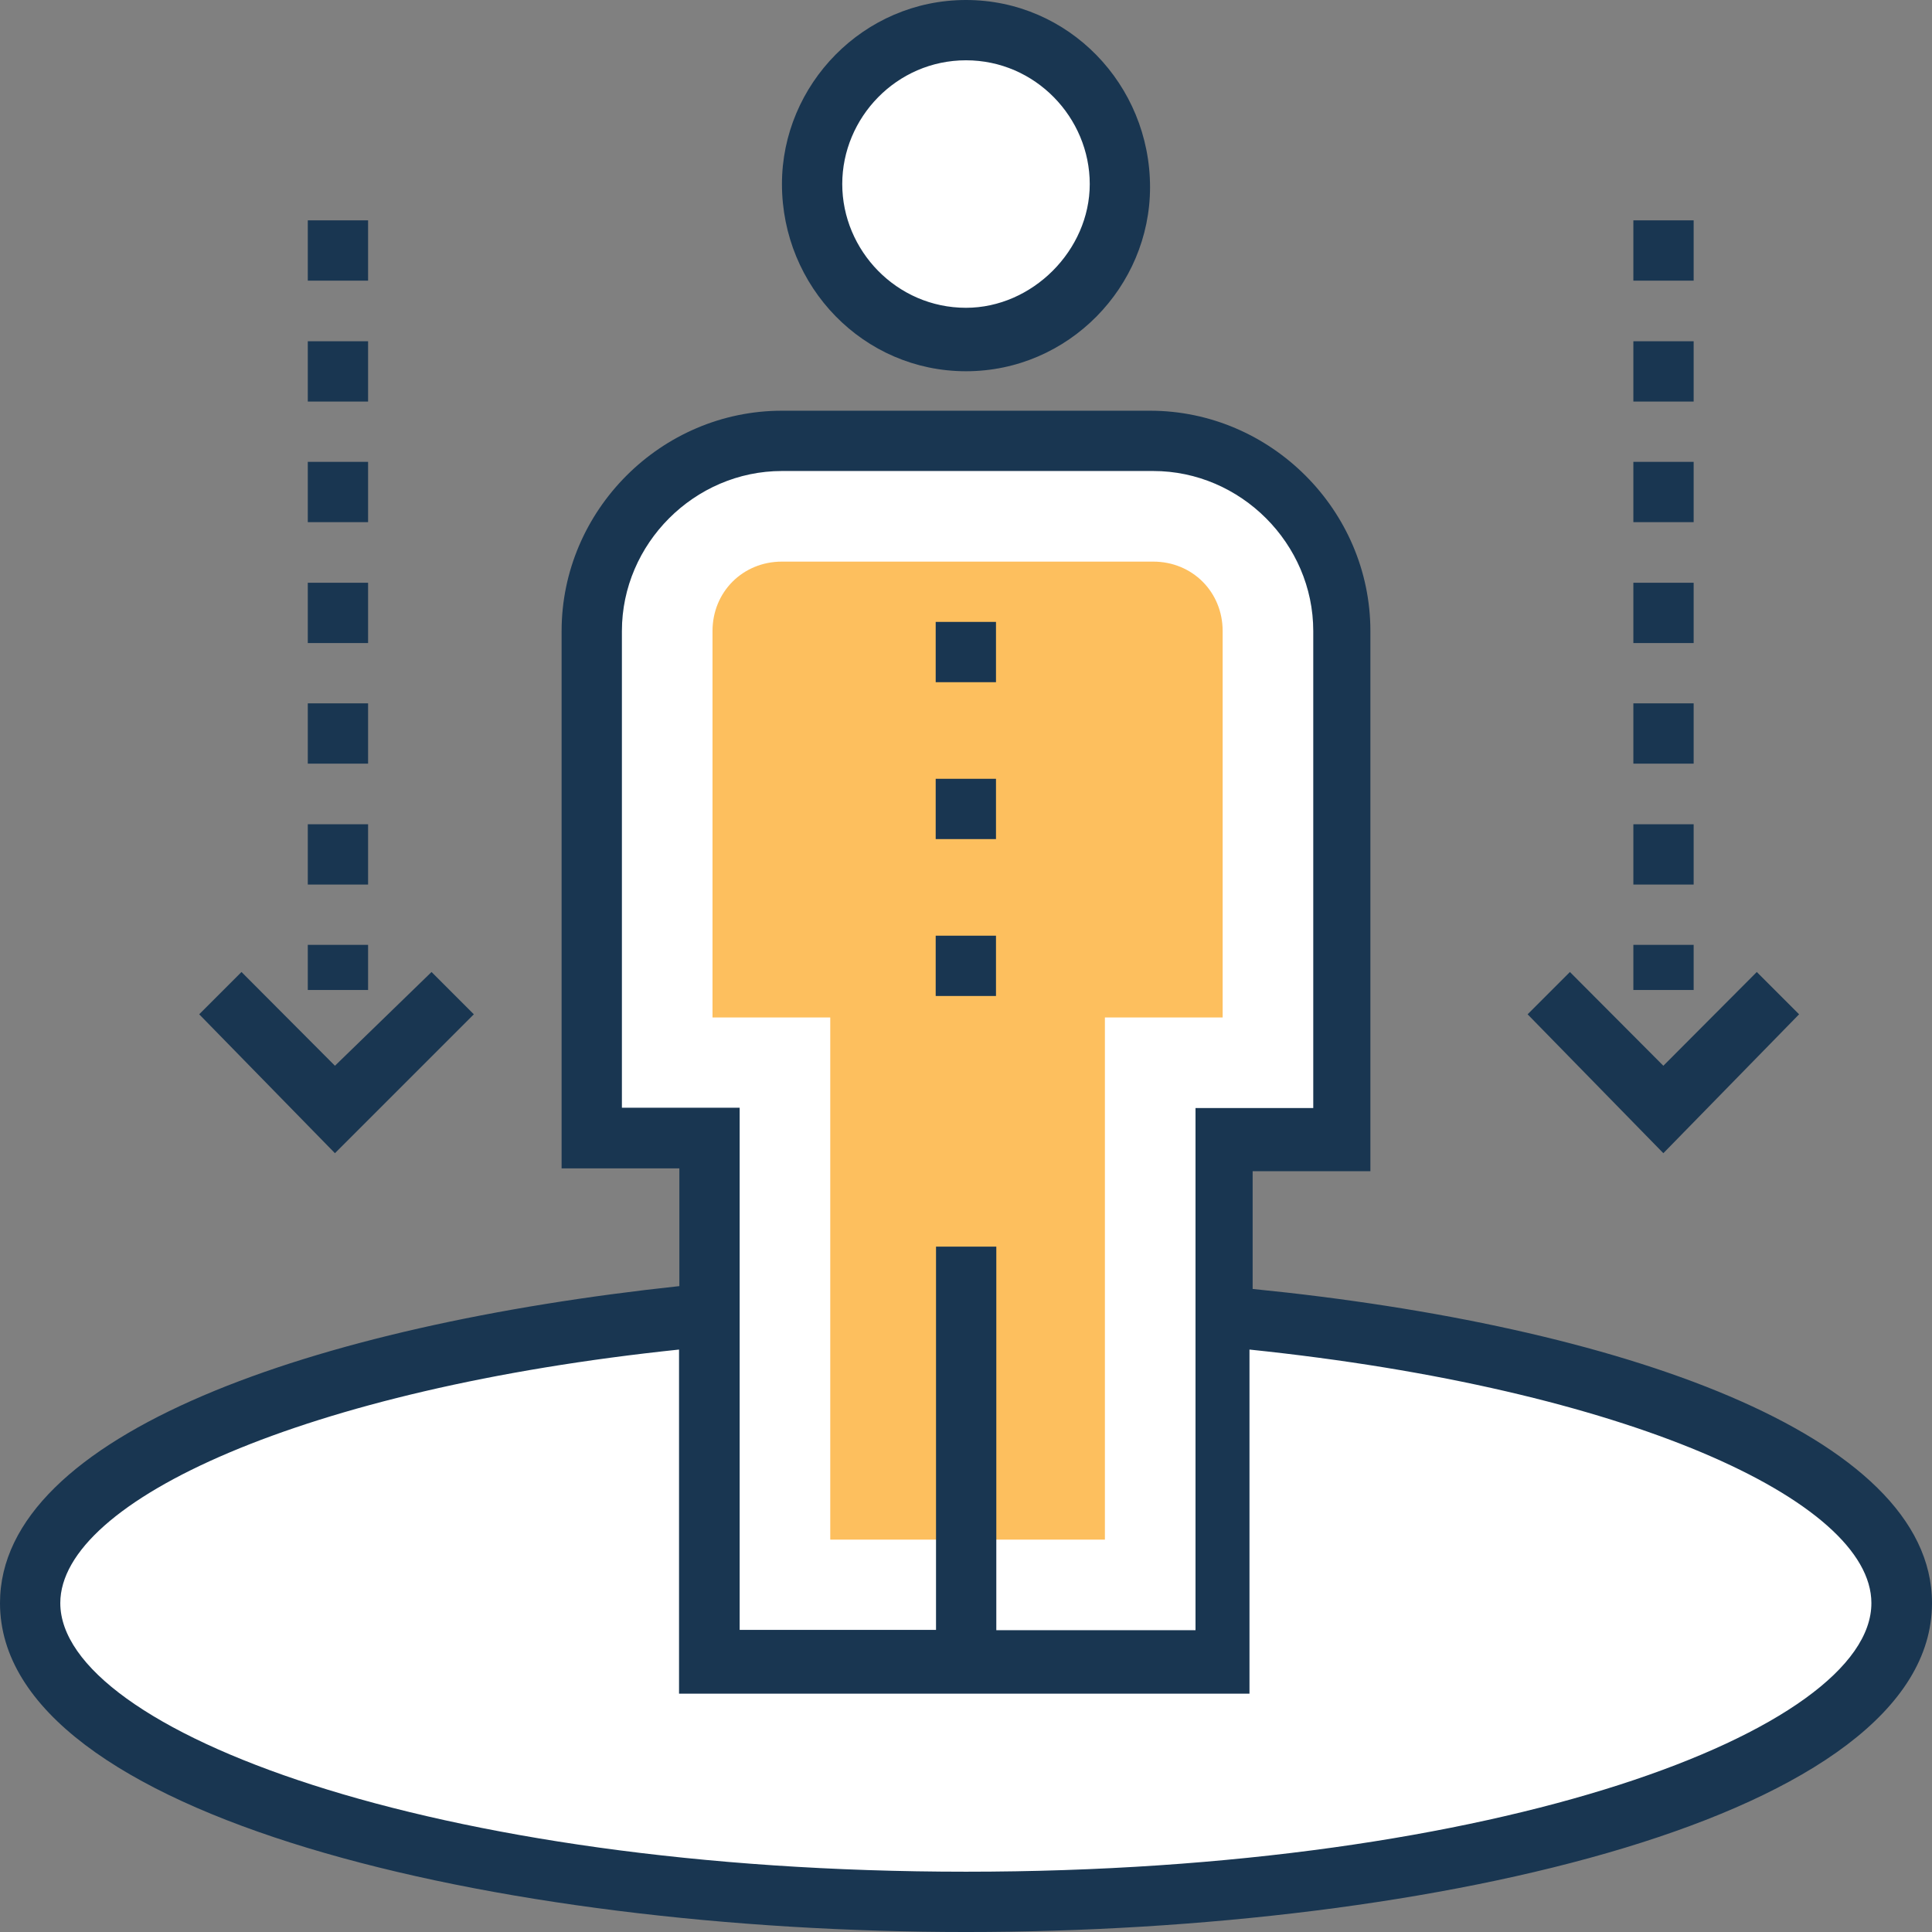 <?xml version="1.0" encoding="iso-8859-1"?>
<!-- Generator: Adobe Illustrator 19.0.0, SVG Export Plug-In . SVG Version: 6.00 Build 0)  -->
<svg version="1.1" id="Layer_1" xmlns="http://www.w3.org/2000/svg" xmlns:xlink="http://www.w3.org/1999/xlink" x="0px" y="0px"
	 viewBox="0 0 395.636 395.636" style="enable-background:new 0 0 395.636 395.636;" xml:space="preserve">
<rect x="0" y="0" width="395.636" height="395.636" fill="#808080" stroke="none"/>
<g>
	<path style="fill:#FFFFFF;" d="M389.43,328.275c0,17.002-21.463,32.323-56.178,43.378s-82.618,17.842-135.434,17.842
		s-100.784-6.788-135.434-17.842c-34.715-11.055-56.178-26.376-56.178-43.378c0-28.121,58.893-51.653,139.119-58.893v70.659h104.469
		v-70.723c32,2.844,60.638,8.275,83.523,15.58C367.968,295.952,389.43,311.273,389.43,328.275z"/>
	<path style="fill:#FFFFFF;" d="M274.489,129.228c0-21.657-17.325-38.917-38.917-38.917h-75.442
		c-21.657,0-38.917,17.325-38.917,38.917v103.822h24.113v106.925h104.469V233.051h24.113V129.228H274.489z"/>
</g>
<path style="fill:#FDBF5E;" d="M170.02,315.863V208.356h-24.113v-79.127c0-8.016,6.206-14.222,14.222-14.222h76.024
	c8.016,0,14.222,6.206,14.222,14.222v79.127h-24.113v106.925H170.02V315.863z"/>
<circle style="fill:#FFFFFF;" cx="197.818" cy="37.689" r="31.547"/>
<g>
	<path style="fill:#193651;" d="M256.517,263.952v-24.113h24.113v-110.61c0-24.76-20.428-45.123-45.123-45.123h-75.378
		c-24.76,0-45.123,20.428-45.123,45.123v110.028h24.113v24.113C64.323,271.386,0,293.624,0,328.275
		c0,43.895,102.012,67.362,197.818,67.362s197.818-23.467,197.818-67.362C395.636,293.624,331.313,271.386,256.517,263.952z
		 M127.354,226.844v-97.616c0-17.907,14.869-32.776,32.776-32.776h76.024c17.907,0,32.776,14.869,32.776,32.776v97.681h-24.113
		v106.925h-40.792v-78.545h-12.347v78.481h-40.21V226.844H127.354z M197.818,383.289c-109.446,0-185.471-29.026-185.471-55.014
		c0-21.01,50.101-43.895,126.707-51.911v70.465h116.816v-70.465c77.253,8.016,127.354,30.901,127.354,51.911
		C383.289,354.198,307.265,383.289,197.818,383.289z"/>
	<path style="fill:#193651;" d="M197.818,76.024c21.01,0,37.689-17.325,37.689-37.689C235.507,17.325,218.828,0,197.818,0
		s-37.689,17.325-37.689,37.689C160.129,58.699,176.808,76.024,197.818,76.024z M197.818,12.347
		c14.222,0,25.341,11.766,25.341,25.341S211.394,63.03,197.818,63.03c-14.222,0-25.341-11.766-25.341-25.341
		S183.596,12.347,197.818,12.347z"/>
	<path style="fill:#193651;" d="M346.828,202.731h-12.347v-9.244h12.347V202.731z M346.828,181.139h-12.347v-12.347h12.347V181.139z
		 M346.828,156.38h-12.347v-12.347h12.347V156.38z M346.828,131.685h-12.347v-12.347h12.347V131.685z M346.828,106.925h-12.347
		V94.578h12.347V106.925z M346.828,82.23h-12.347V69.883h12.347V82.23z M346.828,57.471h-12.347V45.123h12.347V57.471z"/>
	<polygon style="fill:#193651;" points="340.622,236.154 312.824,207.709 321.487,199.046 340.622,218.246 359.758,199.046 
		368.42,207.709 	"/>
	<path style="fill:#193651;" d="M75.442,202.731H63.03v-9.244h12.347v9.244H75.442z M75.442,181.139H63.03v-12.347h12.347v12.347
		H75.442z M75.442,156.38H63.03v-12.347h12.347v12.347H75.442z M75.442,131.685H63.03v-12.347h12.347v12.347H75.442z
		 M75.442,106.925H63.03V94.578h12.347v12.347H75.442z M75.442,82.23H63.03V69.883h12.347V82.23H75.442z M75.442,57.471H63.03
		V45.123h12.347v12.347H75.442z"/>
	<polygon style="fill:#193651;" points="68.59,236.154 40.792,207.709 49.455,199.046 68.59,218.246 88.372,199.046 97.034,207.709 
			"/>
	<rect x="191.612" y="127.354" style="fill:#193651;" width="12.347" height="12.347"/>
	<rect x="191.612" y="159.483" style="fill:#193651;" width="12.347" height="12.347"/>
	<rect x="191.612" y="191.612" style="fill:#193651;" width="12.347" height="12.347"/>
</g>
<g>
</g>
<g>
</g>
<g>
</g>
<g>
</g>
<g>
</g>
<g>
</g>
<g>
</g>
<g>
</g>
<g>
</g>
<g>
</g>
<g>
</g>
<g>
</g>
<g>
</g>
<g>
</g>
<g>
</g>
</svg>
